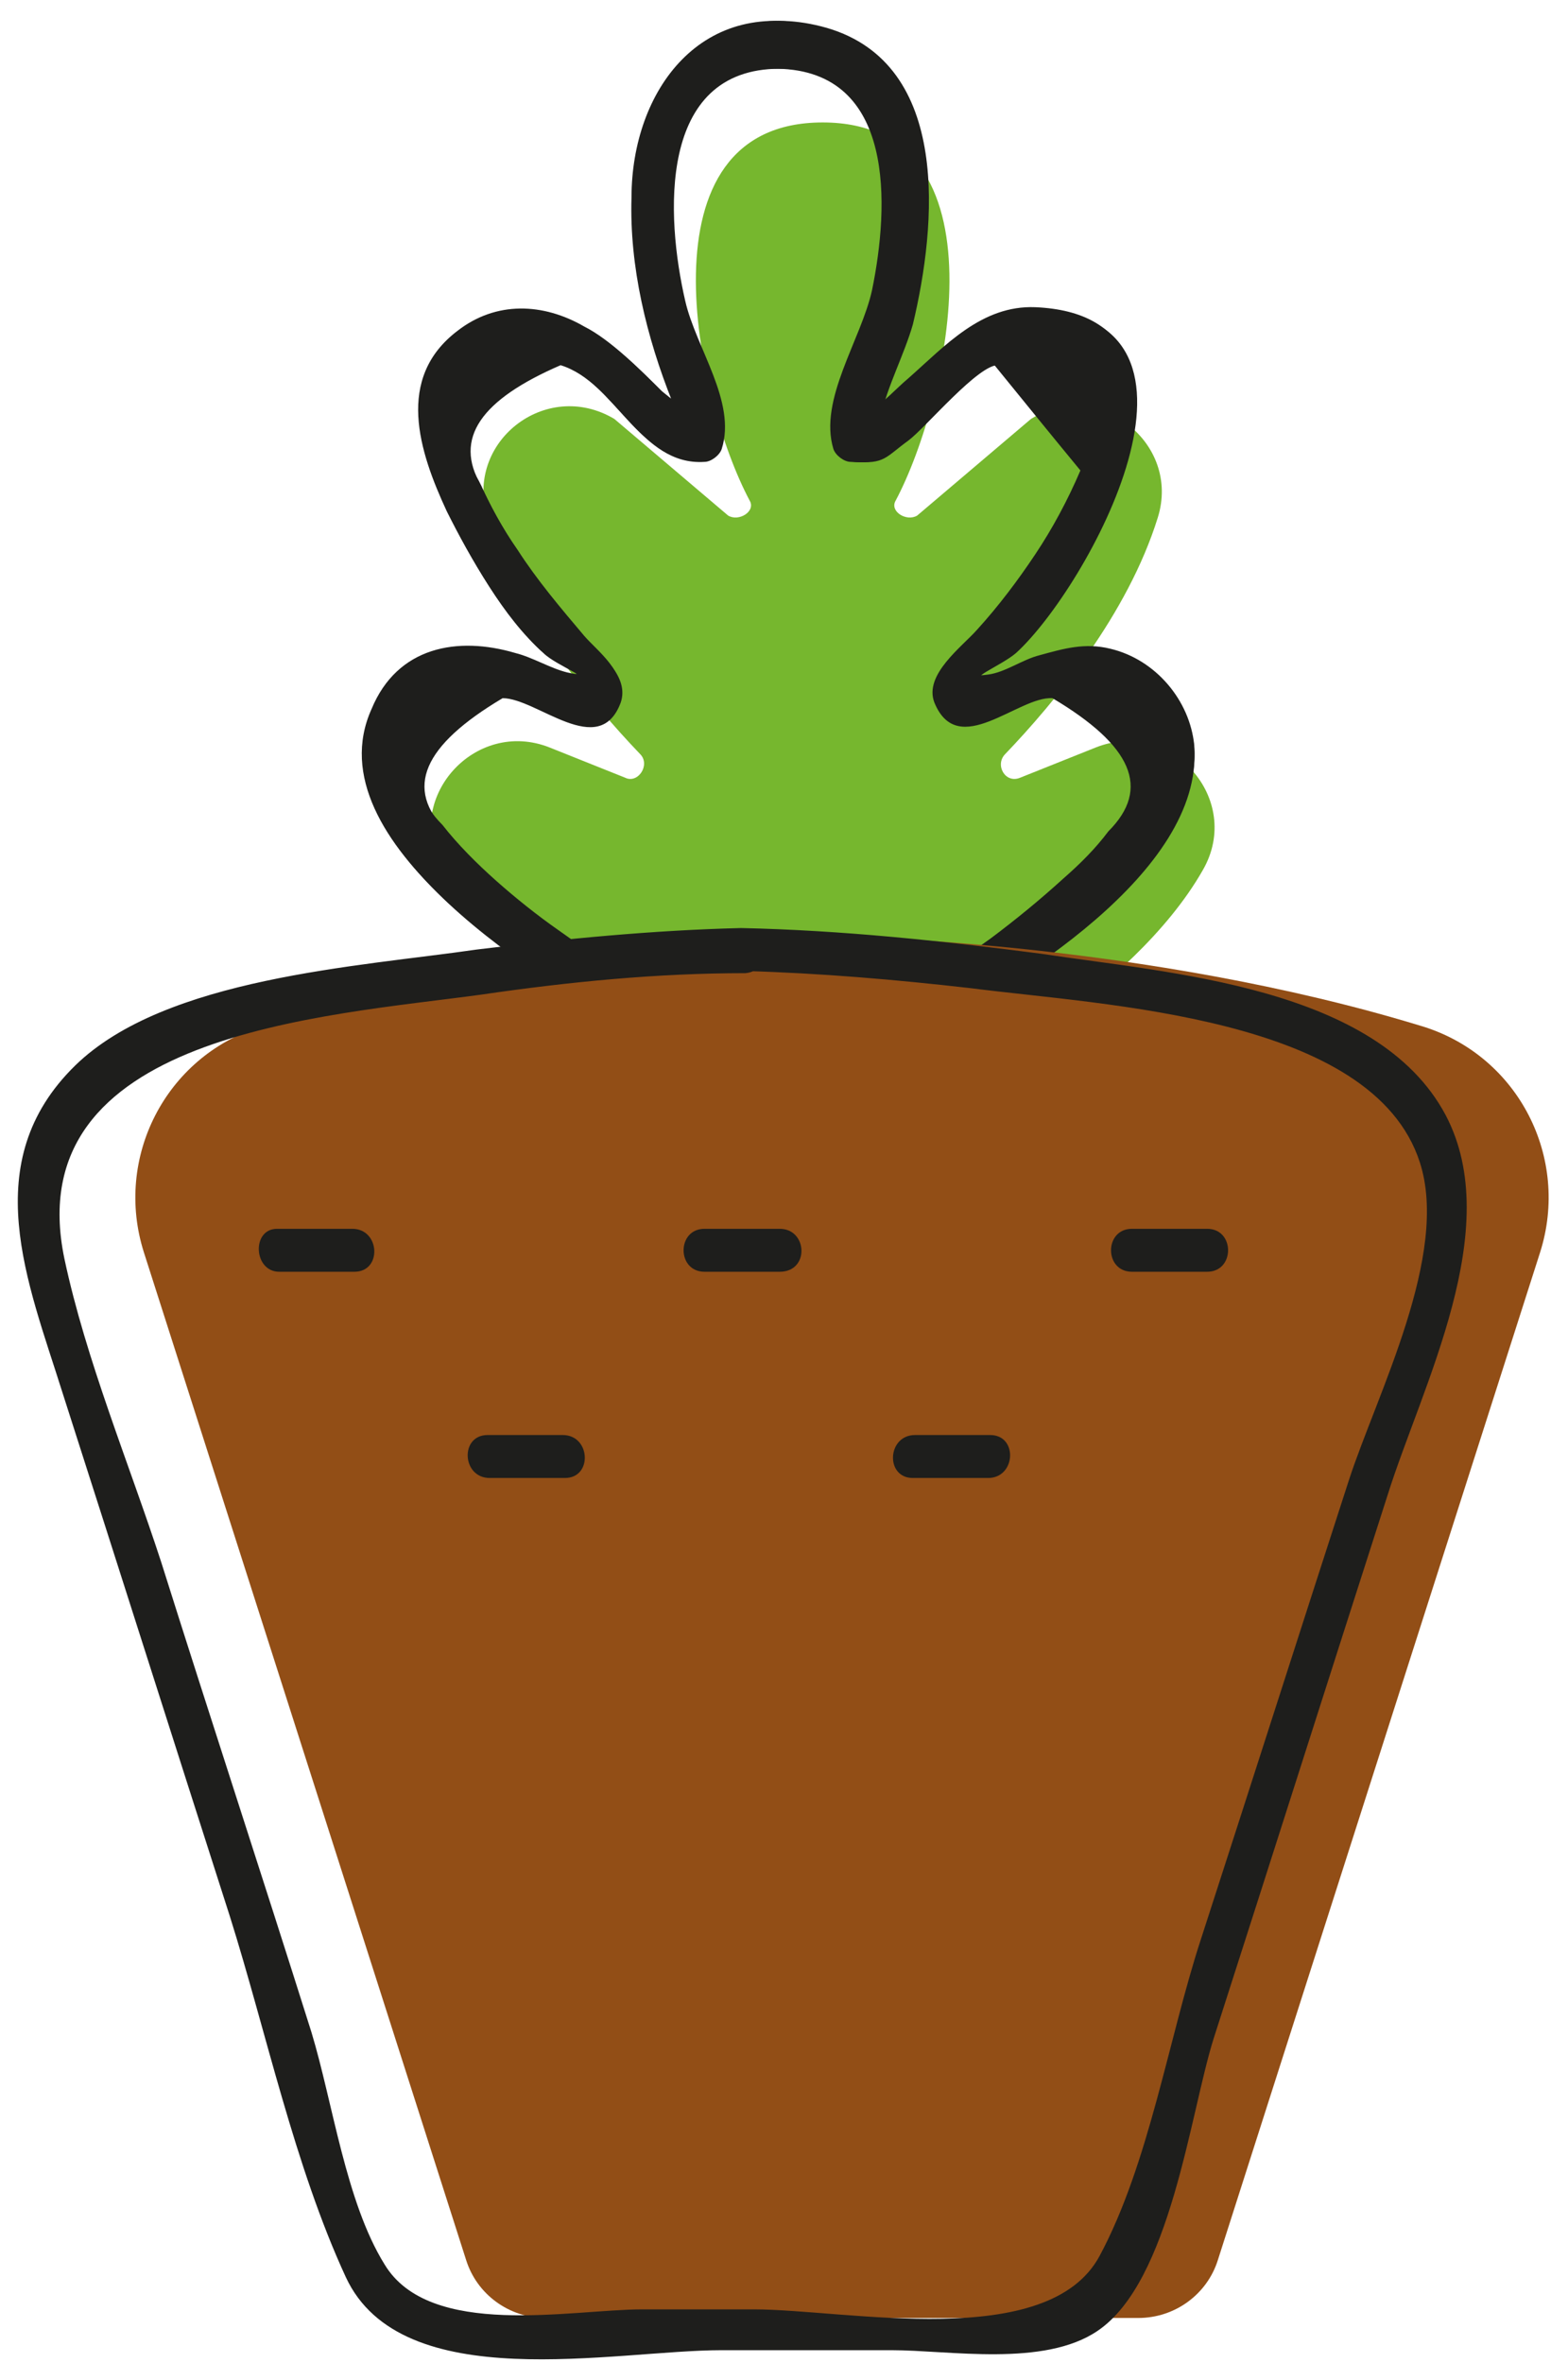 <svg viewBox="0 0 73 110" xmlns="http://www.w3.org/2000/svg">
    <g fill-rule="nonzero" fill="none">
        <path
            d="M44.3 50.6s8.4-4.3 11.7-10.1c1.9-3.3-1.5-7.1-5-5.7l-3.5 1.4c-.7.3-1.2-.6-.7-1.1 2.3-2.4 5.7-6.5 7.1-11 1.1-3.5-2.8-6.5-5.9-4.6L42.7 24c-.5.3-1.3-.2-1-.7 2.5-4.7 5.3-17.6-3.4-17.6s-5.9 12.9-3.4 17.6c.3.5-.5 1-1 .7l-5.3-4.5c-3.2-1.9-7 1.1-5.9 4.6 1.4 4.5 4.8 8.6 7.1 11 .5.5-.1 1.4-.7 1.1l-3.5-1.4c-3.5-1.4-6.9 2.4-5 5.7 3.3 5.8 11.7 10.1 11.7 10.1l8.1 3.9 3.9-3.9z"
            fill="#76B72E"/>
        <path
            d="M42.8 48.1c4.4-2.3 13.2-7.6 12.8-13.4-.2-2.1-1.8-4-3.9-4.5-1.2-.3-2.2 0-3.3.3-.8.2-1.6.8-2.4.9-1.4.2.6-.5 1.2-1.1 3.3-3 10.2-15.6 1-16-2.5-.1-4.2 1.8-5.9 3.3-.6.5-1.2 1.2-1.8 1.5-1.1.6.4.1.4.2.3-1.5 1.1-2.9 1.5-4.3 1.1-4.6 1.8-12.1-4.1-13.7-5.6-1.6-8.9 2.9-8.9 7.9-.1 3.2.7 6.5 1.9 9.5.1.3.4 1.3 1 .7l-1.5-1.2c-1-1-2.4-2.4-3.6-3-1.9-1.1-4.1-1.2-5.9.2-2.9 2.2-1.8 5.6-.5 8.4 1.1 2.2 2.6 4.8 4.4 6.5.7.6 2.5 1.3 1.2 1-.8-.2-1.6-.7-2.4-.9-2.7-.8-5.5-.3-6.7 2.6-2.8 6.2 8 12.7 12.4 15 1.1.6 1.9-1.3.7-1.9-1.5-.8-3-1.8-4.4-2.8-1-.7-2-1.5-2.9-2.3-.9-.8-1.8-1.7-2.5-2.6-2-2-1.1-4 2.7-6.1 1.6 0 4.5 2.9 5.5.2.4-1.2-1-2.2-1.6-2.9-1.1-1.3-2.2-2.6-3.1-4-.7-1-1.3-2.1-1.8-3.2-1.3-2.2 0-4 3.7-5.5 2.6.8 3.7 4.7 6.7 4.5.3 0 .7-.3.8-.6.7-2.2-1.2-4.7-1.7-6.9C31 10 30.5 3.1 36.2 3.2c5.5.1 5.2 6.4 4.4 10.3-.5 2.3-2.5 5.1-1.8 7.4.1.3.5.6.8.6 1.4.1 1.4-.2 2.5-1 .8-.6 3.4-3.6 4.2-3.5 1.3 1.6 2.6 3.2 4 4.9-.6 1.4-1.3 2.7-2.1 3.9-.8 1.2-1.7 2.4-2.7 3.5-.7.8-2.5 2.1-2 3.4 1.1 2.7 3.9-.3 5.5-.2 3.7 2.2 4.6 4.2 2.6 6.2-.6.8-1.3 1.5-2.1 2.2-1.1 1-2.2 1.9-3.4 2.8-1.4 1-2.8 2-4.4 2.8-.8.4-.1 2.3 1.1 1.6z"
            fill="#1E1E1C"/>
        <path
            d="M42.8 48.2c4.4-2.3 13.2-7.6 12.8-13.4-.2-2.1-1.8-4-3.8-4.5-1.2-.3-2.2 0-3.3.3-.8.2-1.6.8-2.4.9-1.3.2.5-.5 1.2-1.1 3.3-3 10.3-15.6 1-16-2.5-.1-4.2 1.8-5.9 3.3-.6.5-1.2 1.2-1.8 1.5-1.1.6.4.1.4.2.3-1.4 1.1-2.9 1.5-4.3 1.1-4.6 1.8-12.1-4-13.8-5.6-1.6-8.9 2.9-9 7.9-.1 3.2.7 6.5 1.9 9.5.1.3.4 1.4 1 .8l-1.5-1.2c-1-1-2.4-2.4-3.6-3-1.9-1.1-4.1-1.2-5.9.2-2.9 2.3-1.9 5.6-.5 8.4 1.1 2.2 2.5 4.8 4.4 6.5.6.6 2.6 1.3 1.2 1.1-.8-.2-1.6-.7-2.4-.9-2.7-.8-5.5-.3-6.7 2.5-2.8 6.2 8 12.7 12.4 15.1 1.1.6 1.9-1.2.8-1.8-1.5-.8-3-1.8-4.4-2.8-1-.7-2-1.5-2.9-2.3-.9-.8-1.8-1.7-2.5-2.6-2-2-1.1-4 2.6-6.2 1.6 0 4.5 2.9 5.5.2.4-1.2-.9-2.2-1.6-2.9-1.1-1.3-2.2-2.6-3.1-4-.7-1-1.3-2.1-1.8-3.2-1.3-2.2 0-4 3.7-5.6 2.6.8 3.7 4.7 6.7 4.5.3 0 .7-.3.8-.6.7-2.2-1.2-4.7-1.7-6.9-.9-3.9-1.3-10.8 4.4-10.8 5.5 0 5.2 6.4 4.5 10.3-.4 2.3-2.5 5.1-1.8 7.4.1.3.5.6.8.6 1.4.1 1.4-.2 2.5-1 .8-.6 3.3-3.6 4.2-3.5 1.3 1.6 2.7 3.2 4 4.8-.6 1.4-1.3 2.7-2.1 3.9-.8 1.2-1.7 2.4-2.7 3.5-.7.8-2.5 2.1-2 3.4 1 2.7 3.9-.3 5.5-.2 3.8 2.1 4.6 4.2 2.6 6.2-.5.7-1.1 1.3-1.7 1.8-1.2 1.2-2.4 2.2-3.7 3.1-1.4 1-2.8 2-4.4 2.8-1.1.6-.4 2.5.8 1.9z"
            fill="#1E1E1C"/>
        <path
            d="M39.2 43.6s-14.1.2-27.1 4.2c-4.4 1.4-6.8 6.1-5.4 10.5l15 46.9c.5 1.6 2 2.7 3.7 2.7H53c1.7 0 3.2-1.1 3.7-2.7l15-46.9c1.4-4.4-1-9.1-5.4-10.5-13-4-27.1-4.2-27.1-4.2z"
            fill="#924E16"/>
        <g fill="#1E1E1C">
            <path
                d="M13 59.2h3.5c1.3 0 1.2-2-.1-2h-3.5c-1.2 0-1.1 2 .1 2zM22.8 68.8h3.5c1.3 0 1.2-2-.1-2h-3.5c-1.3 0-1.2 2 .1 2zM36.3 57.2h-3.5c-1.3 0-1.3 2 0 2h3.5c1.4 0 1.3-2 0-2zM42.5 68.8H46c1.3 0 1.4-2 .1-2h-3.5c-1.3 0-1.4 2-.1 2zM56.2 57.2h-3.5c-1.3 0-1.3 2 0 2h3.5c1.3 0 1.3-2 0-2z"/>
            <path
                d="M34.5 43.2c-4.1.1-8.2.5-12.3 1-5.5.8-14.5 1.3-18.7 5.4-4.6 4.5-2.2 10.1-.6 15.2 2.6 8.1 5.2 16.3 7.8 24.4 1.7 5.4 3 11.6 5.4 16.8 2.6 5.6 12.5 3.4 17.5 3.4h7.9c2.7 0 7.1.8 9.6-.9 3.4-2.3 4.3-10.1 5.4-13.6 2.7-8.4 5.4-16.9 8.1-25.3 1.6-5.1 5.5-12.4 2.7-17.7-3.2-6-12.9-6.6-18.8-7.5-4.6-.6-9.3-1.1-14-1.2-1.3 0-1.1 2 .2 2 3.5.1 7 .4 10.5.8 6.2.8 18.7 1.3 20.9 8.1 1.4 4.3-2 10.8-3.3 14.8-2.3 7.1-4.6 14.3-6.9 21.4-1.5 4.6-2.4 10.4-4.7 14.7-2.4 4.5-11.8 2.5-16.1 2.5h-5.2c-3.3 0-9.9 1.4-12-2.1-1.8-2.9-2.4-7.5-3.4-10.8-2.3-7.3-4.7-14.6-7-21.9C6 68.1 4 63.3 3 58.6.8 48.1 15.1 47.3 22.4 46.3c4.1-.6 8.2-1 12.3-1 1.3-.1 1.1-2.1-.2-2.1z"/>
        </g>
    </g>
</svg>
